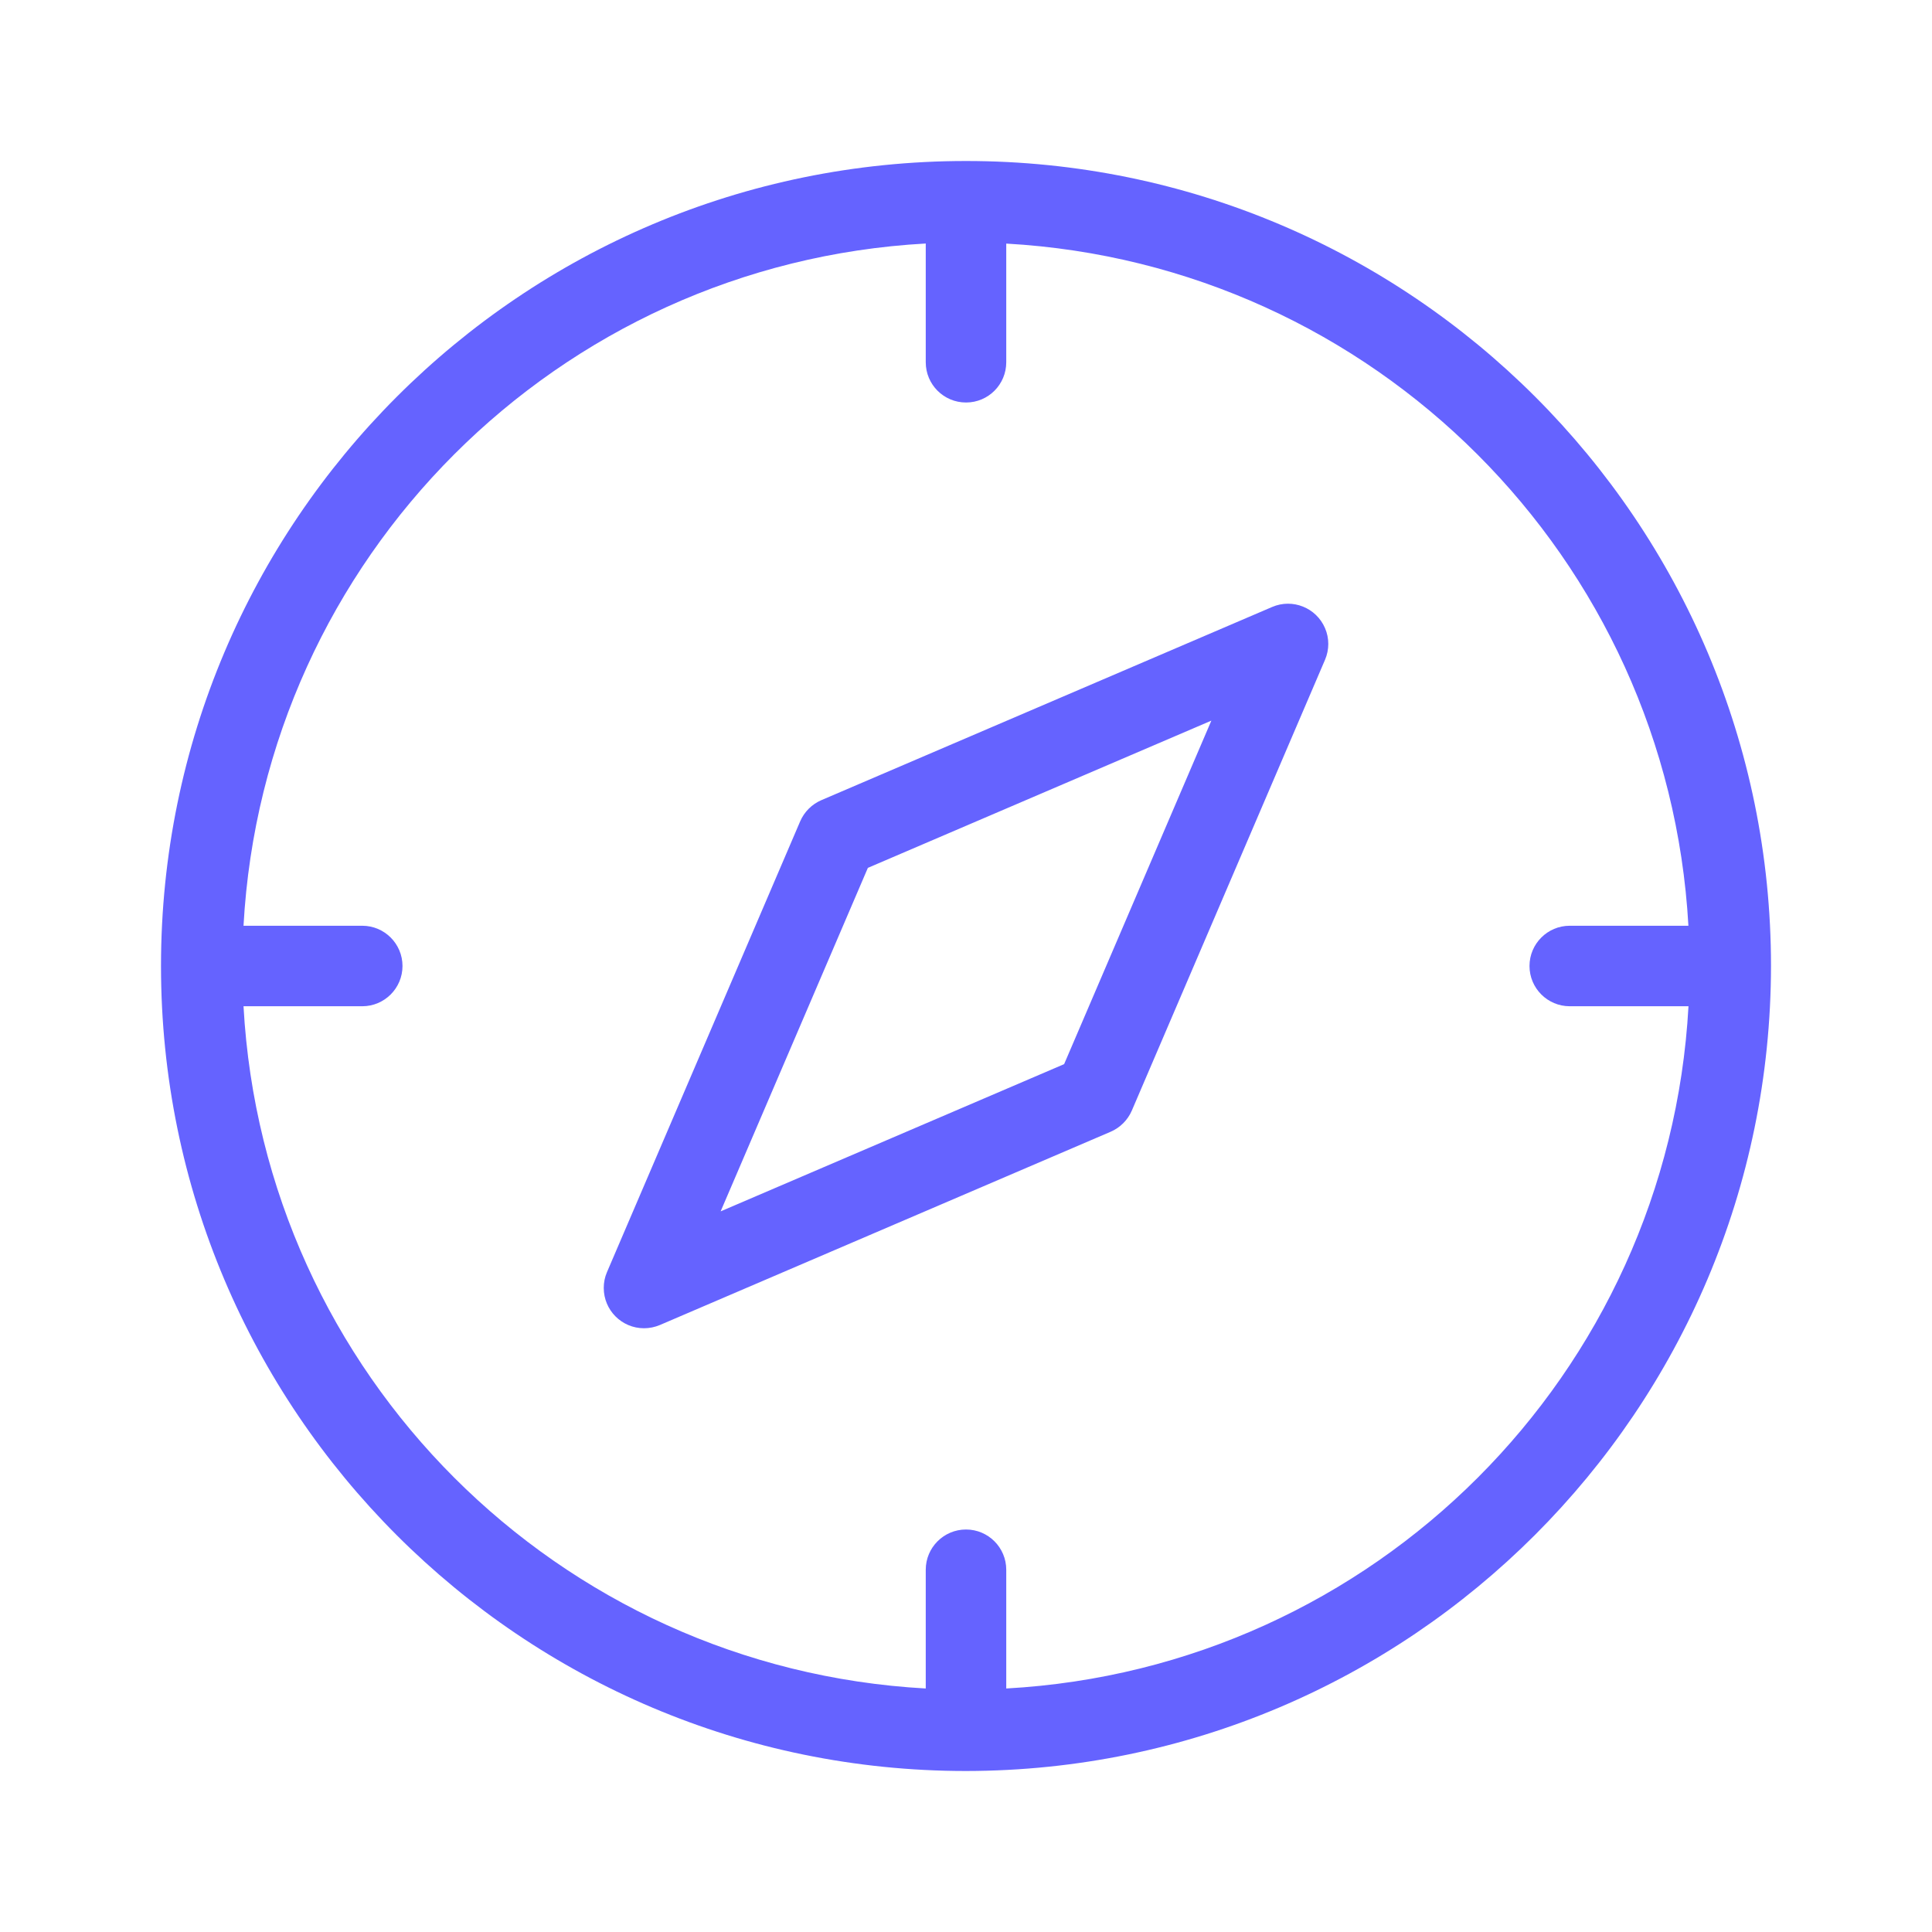 <svg xmlns="http://www.w3.org/2000/svg" enable-background="new 0 0 24 24" viewBox="0 0 24 24"><path fill="#6563ff" d="M15.803,7.54L10.203,9.94c-0.118,0.051-0.212,0.145-0.263,0.263L7.54,15.803c-0.027,0.062-0.04,0.129-0.04,0.196C7.5,16.276,7.724,16.5,8,16.5c0.068-0,0.135-0.014,0.197-0.04l5.6-2.401c0.118-0.051,0.212-0.145,0.263-0.263l2.4-5.6c0.054-0.126,0.054-0.268,0-0.393C16.351,7.549,16.057,7.431,15.803,7.54z M13.219,13.219l-4.267,1.829L10.781,10.781l4.267-1.829L13.219,13.219z M12,2C6.477,2,2,6.477,2,12s4.477,10,10,10c5.52-0.006,9.994-4.48,10-10C22,6.477,17.523,2,12,2z M12.5,20.975V19.5c0-0.276-0.224-0.5-0.5-0.5s-0.5,0.224-0.5,0.5v1.475C6.93,20.723,3.277,17.07,3.025,12.5H4.5C4.776,12.5,5,12.276,5,12s-0.224-0.5-0.5-0.5H3.025C3.277,6.93,6.93,3.277,11.5,3.025v1.475C11.5,4.777,11.724,5,12,5h0.001C12.277,5,12.5,4.776,12.5,4.5V3.026C17.068,3.282,20.718,6.932,20.974,11.5H19.5c-0.276,0-0.5,0.224-0.5,0.5s0.224,0.5,0.5,0.5h1.475C20.723,17.07,17.07,20.723,12.5,20.975z"/></svg>